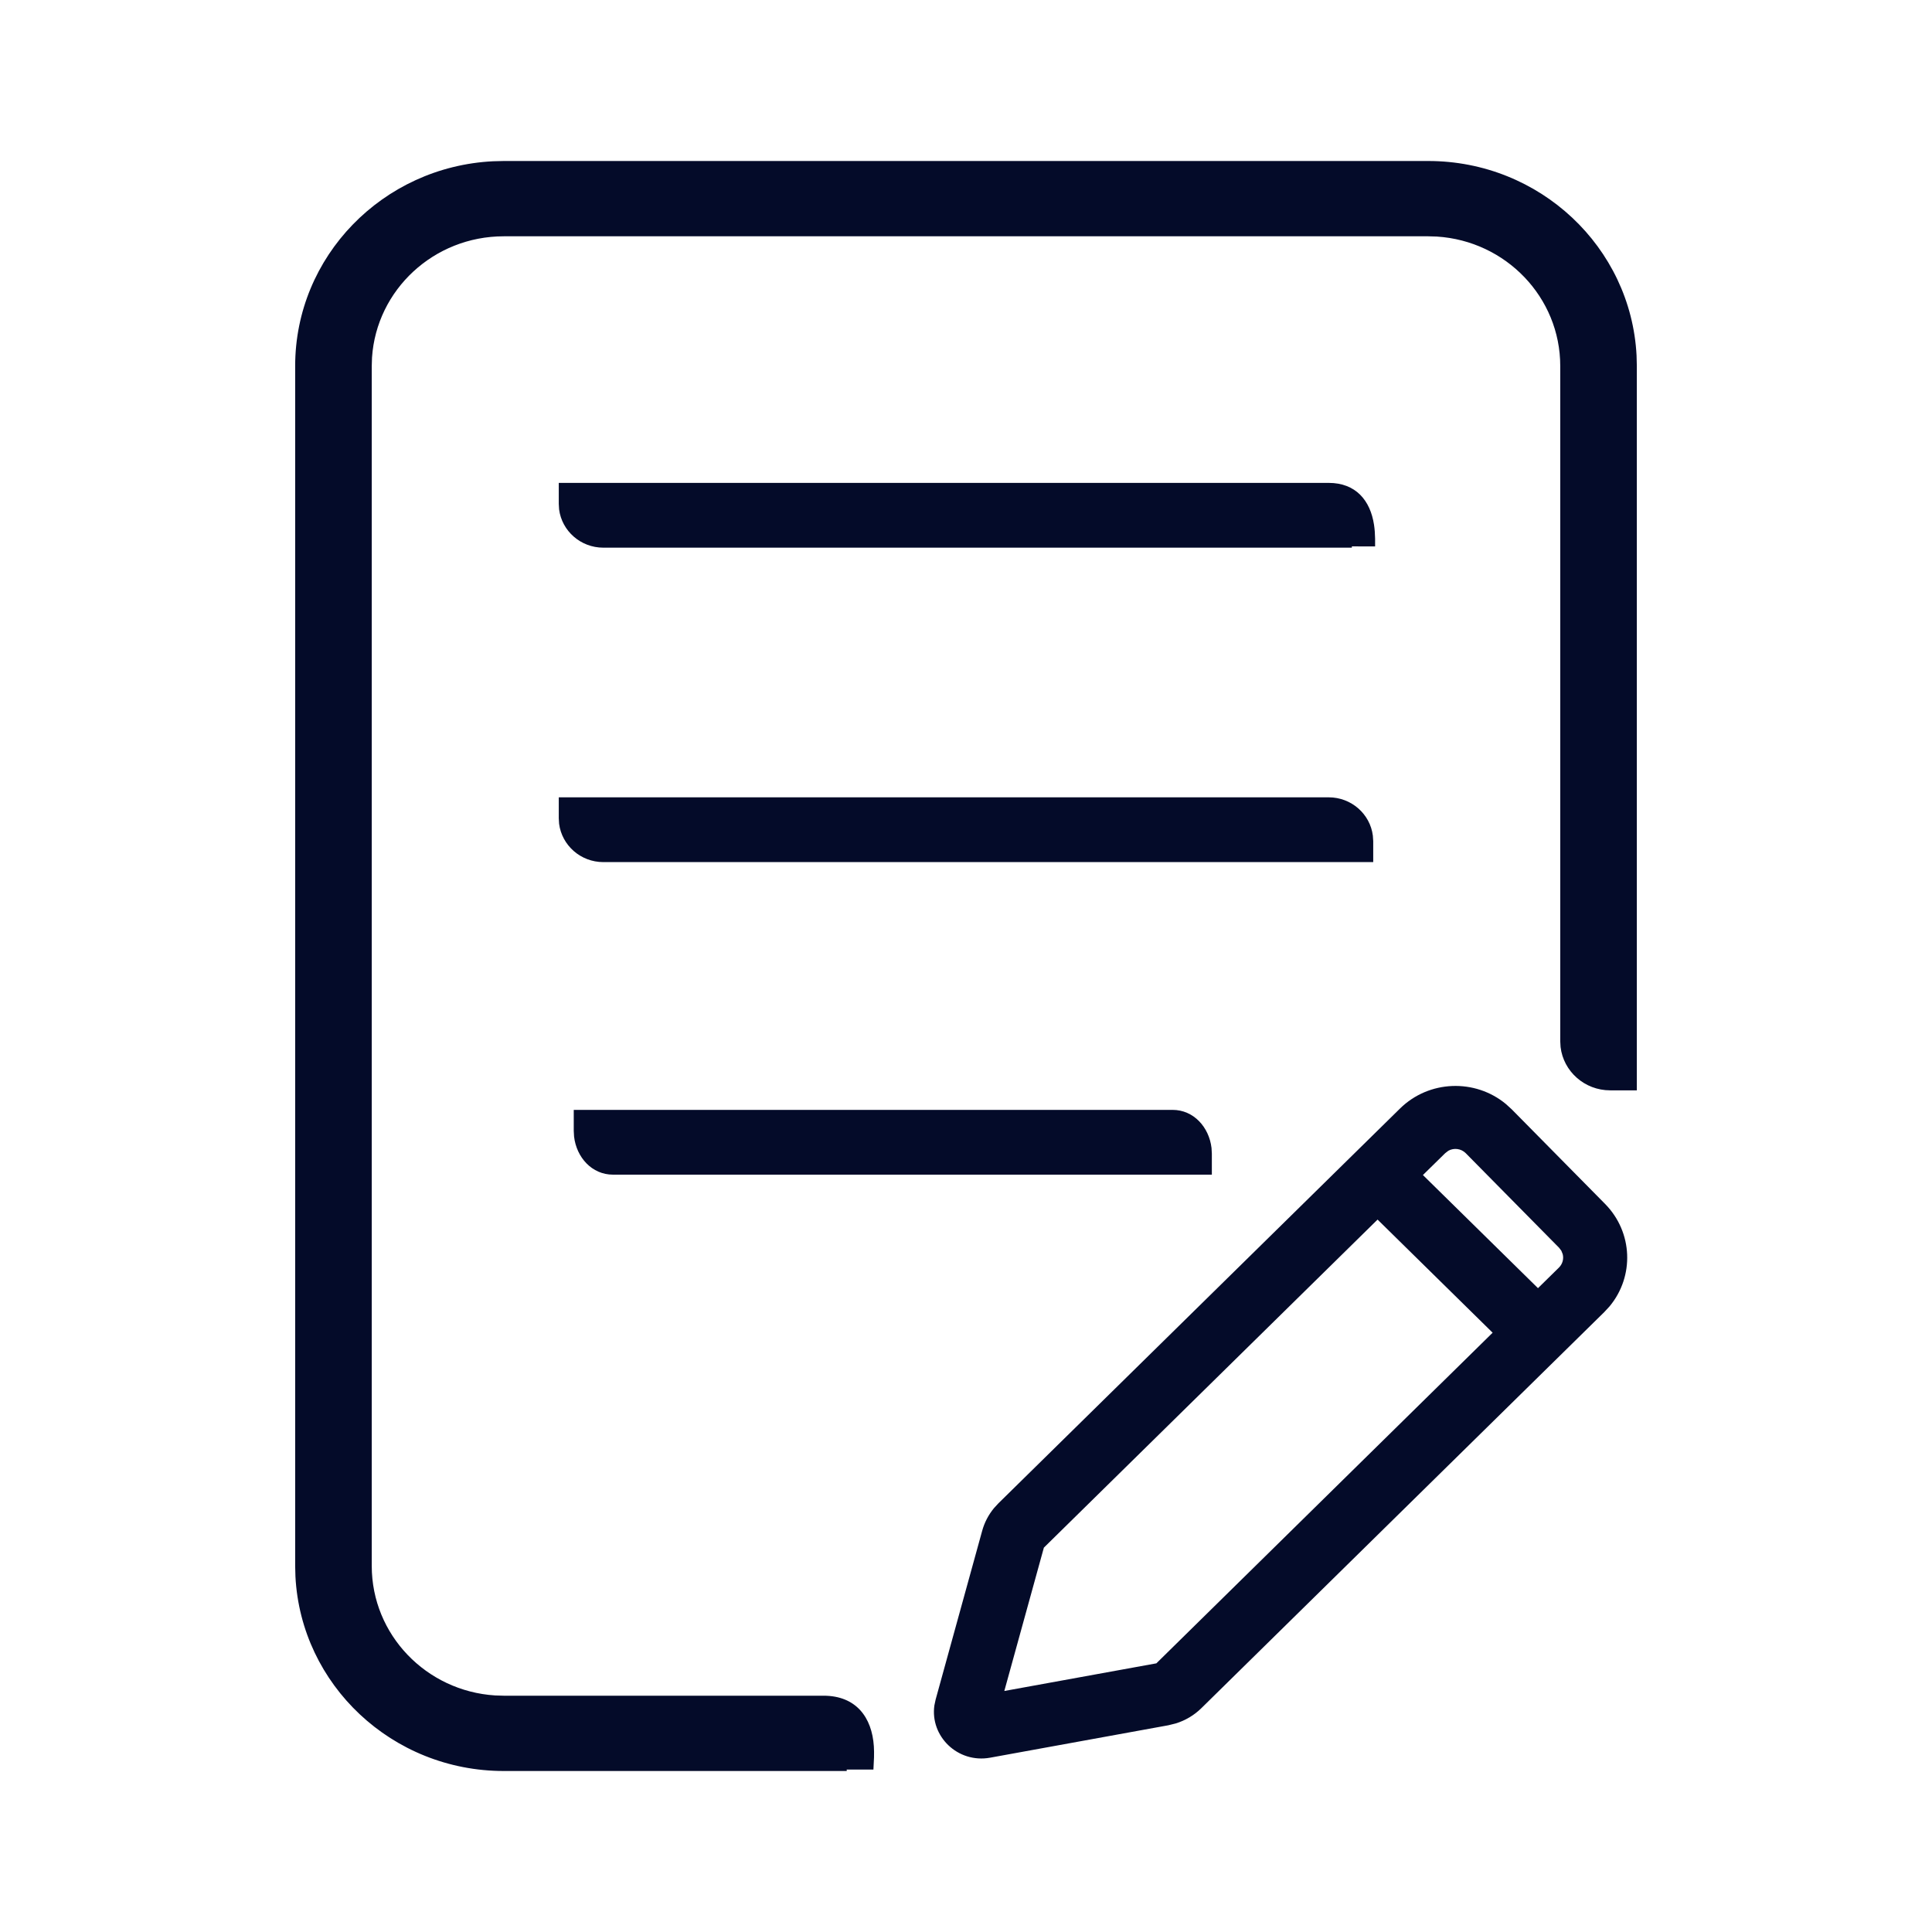 <svg width="36" height="36" viewBox="0 0 36 36" fill="none" xmlns="http://www.w3.org/2000/svg">
<path d="M26.613 3C28.692 3 30.391 4.606 30.495 6.624L30.5 6.821V20.317H30.003C29.526 20.317 29.133 19.964 29.079 19.51L29.073 19.403V6.821C29.073 5.539 28.058 4.49 26.775 4.408L26.613 4.403H9.387C8.083 4.403 7.016 5.401 6.932 6.662L6.927 6.821V29.179C6.927 30.461 7.942 31.51 9.225 31.592L9.386 31.597H15.345C15.954 31.597 16.248 32.003 16.283 32.54C16.287 32.608 16.288 32.671 16.286 32.745L16.275 32.973L15.777 32.973L15.778 33H9.387C7.307 33 5.609 31.394 5.505 29.375L5.5 29.179V6.821C5.5 4.777 7.133 3.107 9.187 3.005L9.387 3H26.613ZM28.058 20.57L28.169 20.671L29.909 22.434C30.429 22.963 30.456 23.784 29.992 24.342L29.892 24.45L22.387 31.828C22.252 31.961 22.087 32.059 21.907 32.114L21.77 32.148L18.449 32.752C17.846 32.861 17.328 32.353 17.411 31.777L17.434 31.669L18.301 28.526C18.343 28.371 18.419 28.226 18.522 28.101L18.604 28.012L26.087 20.656C26.628 20.124 27.485 20.097 28.058 20.57ZM25.669 22.725L19.451 28.838L18.714 31.509L21.547 30.994L27.813 24.833L25.669 22.725ZM26.989 21.442L26.931 21.486L26.514 21.895L28.658 24.003L29.048 23.62C29.117 23.552 29.141 23.457 29.119 23.37L29.094 23.307L29.052 23.251L27.312 21.488C27.225 21.401 27.092 21.385 26.989 21.442ZM21.849 20.681C22.243 20.681 22.529 21.004 22.575 21.39L22.581 21.497V21.888H11.422C11.028 21.888 10.742 21.565 10.697 21.179L10.691 21.072V20.681H21.849ZM24.758 14.857C25.181 14.857 25.53 15.168 25.581 15.57L25.588 15.673V16.064H11.242C10.819 16.064 10.47 15.752 10.418 15.35L10.412 15.248V14.857H24.758ZM24.758 8.998C25.263 8.998 25.534 9.325 25.603 9.779C25.616 9.867 25.621 9.941 25.623 10.039L25.623 10.182L25.19 10.181L25.19 10.205H11.242C10.819 10.205 10.47 9.894 10.418 9.492L10.412 9.389V8.998H24.758Z" fill="#040B29"/>
</svg>
